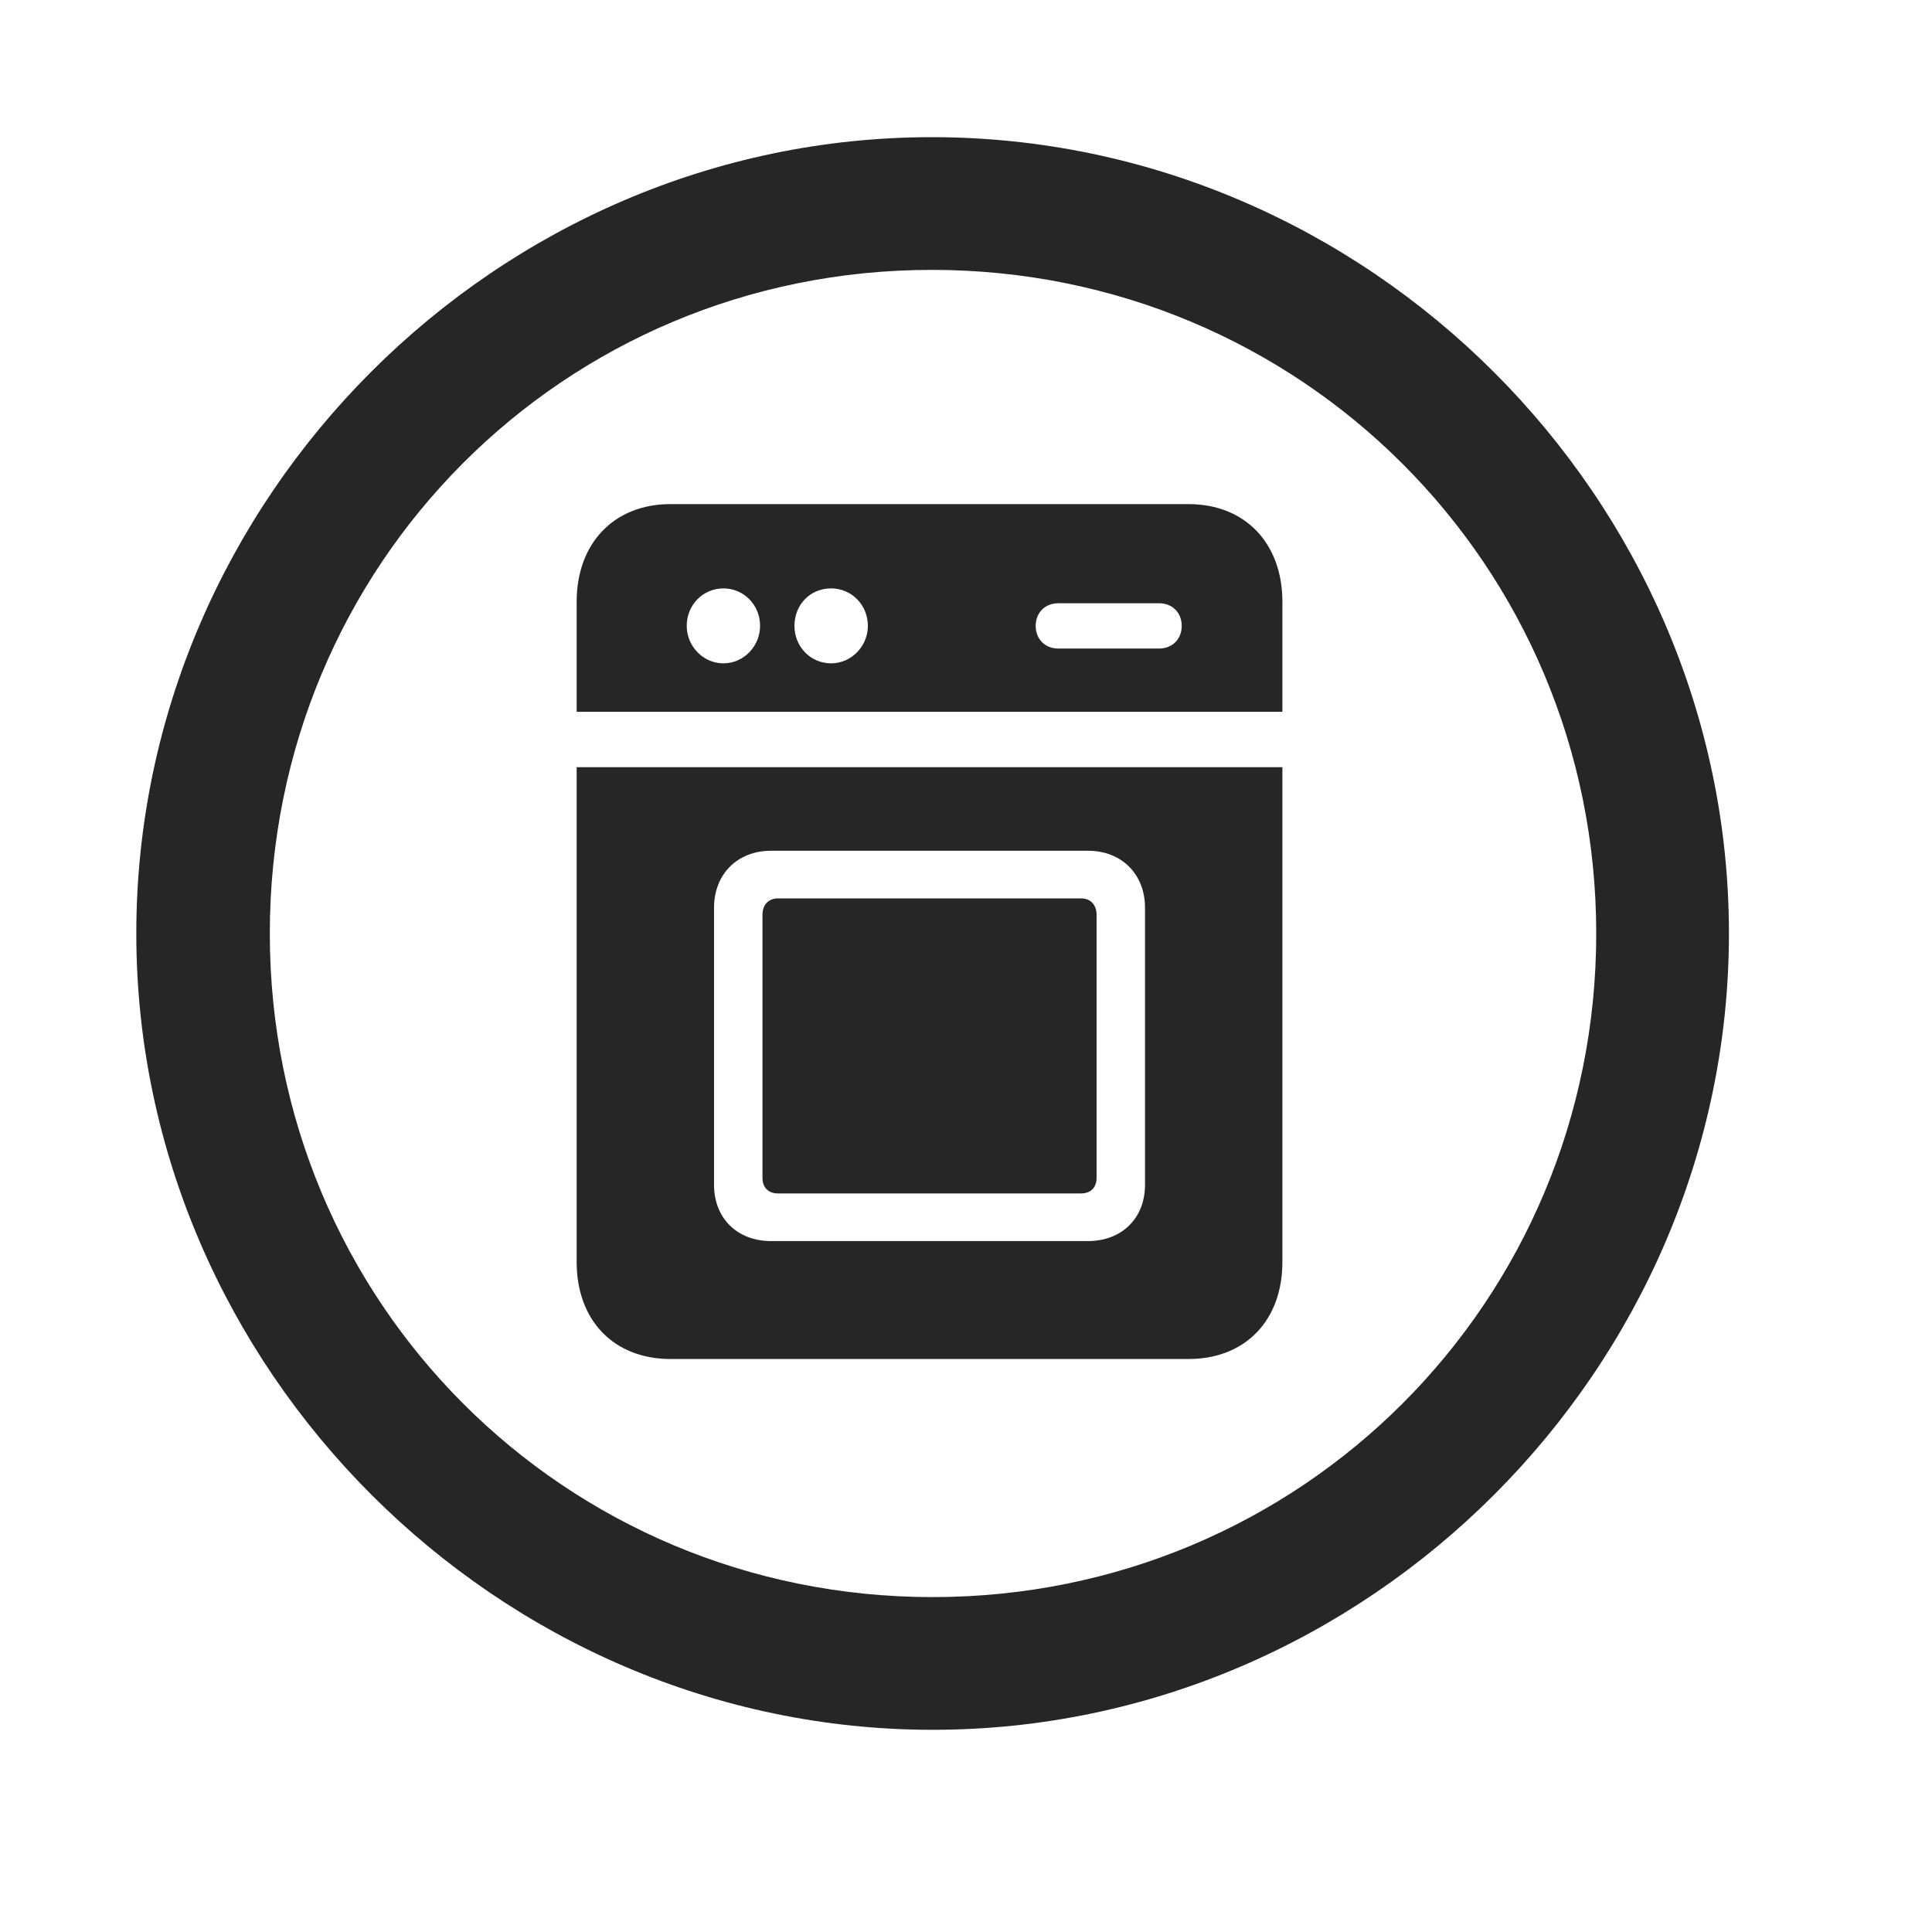 <svg width="29" height="29" viewBox="0 0 29 29" fill="currentColor" xmlns="http://www.w3.org/2000/svg">
<g clip-path="url(#clip0_2207_35210)">
<path d="M13.999 25.965C20.538 25.965 25.952 20.539 25.952 14.012C25.952 7.473 20.527 2.059 13.988 2.059C7.46 2.059 2.046 7.473 2.046 14.012C2.046 20.539 7.472 25.965 13.999 25.965ZM13.999 23.973C8.468 23.973 4.05 19.543 4.05 14.012C4.05 8.481 8.456 4.051 13.988 4.051C19.519 4.051 23.96 8.481 23.96 14.012C23.96 19.543 19.53 23.973 13.999 23.973Z" fill="currentColor" fill-opacity="0.85"/>
<path d="M17.843 7.567H10.062C9.218 7.567 8.656 8.153 8.656 9.031V10.684H19.249V9.031C19.249 8.153 18.687 7.567 17.843 7.567ZM10.859 9.957C10.554 9.957 10.308 9.699 10.308 9.395C10.308 9.078 10.554 8.832 10.859 8.832C11.163 8.832 11.409 9.078 11.409 9.395C11.409 9.699 11.163 9.957 10.859 9.957ZM12.476 9.957C12.159 9.957 11.925 9.699 11.925 9.395C11.925 9.078 12.159 8.832 12.476 8.832C12.78 8.832 13.027 9.078 13.027 9.395C13.027 9.699 12.78 9.957 12.476 9.957ZM15.886 9.735C15.687 9.735 15.546 9.594 15.546 9.395C15.546 9.196 15.687 9.055 15.886 9.055H17.398C17.597 9.055 17.738 9.196 17.738 9.395C17.738 9.594 17.597 9.735 17.398 9.735H15.886ZM10.062 20.399H17.843C18.687 20.399 19.249 19.824 19.249 18.945V11.516H8.656V18.945C8.656 19.824 9.218 20.399 10.062 20.399ZM11.573 18.629C11.07 18.629 10.718 18.289 10.718 17.785V13.625C10.718 13.121 11.07 12.77 11.573 12.77H16.331C16.835 12.77 17.187 13.121 17.187 13.625V17.785C17.187 18.289 16.835 18.629 16.331 18.629H11.573ZM11.679 17.914H16.226C16.378 17.914 16.46 17.82 16.46 17.68V13.731C16.46 13.59 16.378 13.485 16.226 13.485H11.679C11.527 13.485 11.445 13.59 11.445 13.731V17.68C11.445 17.82 11.527 17.914 11.679 17.914Z" fill="currentColor" fill-opacity="0.85"/>
</g>
<defs>
<clipPath id="clip0_2207_35210">
<rect width="23.906" height="23.918" fill="currentColor" transform="translate(2.046 2.059)"/>
</clipPath>
</defs>
</svg>
